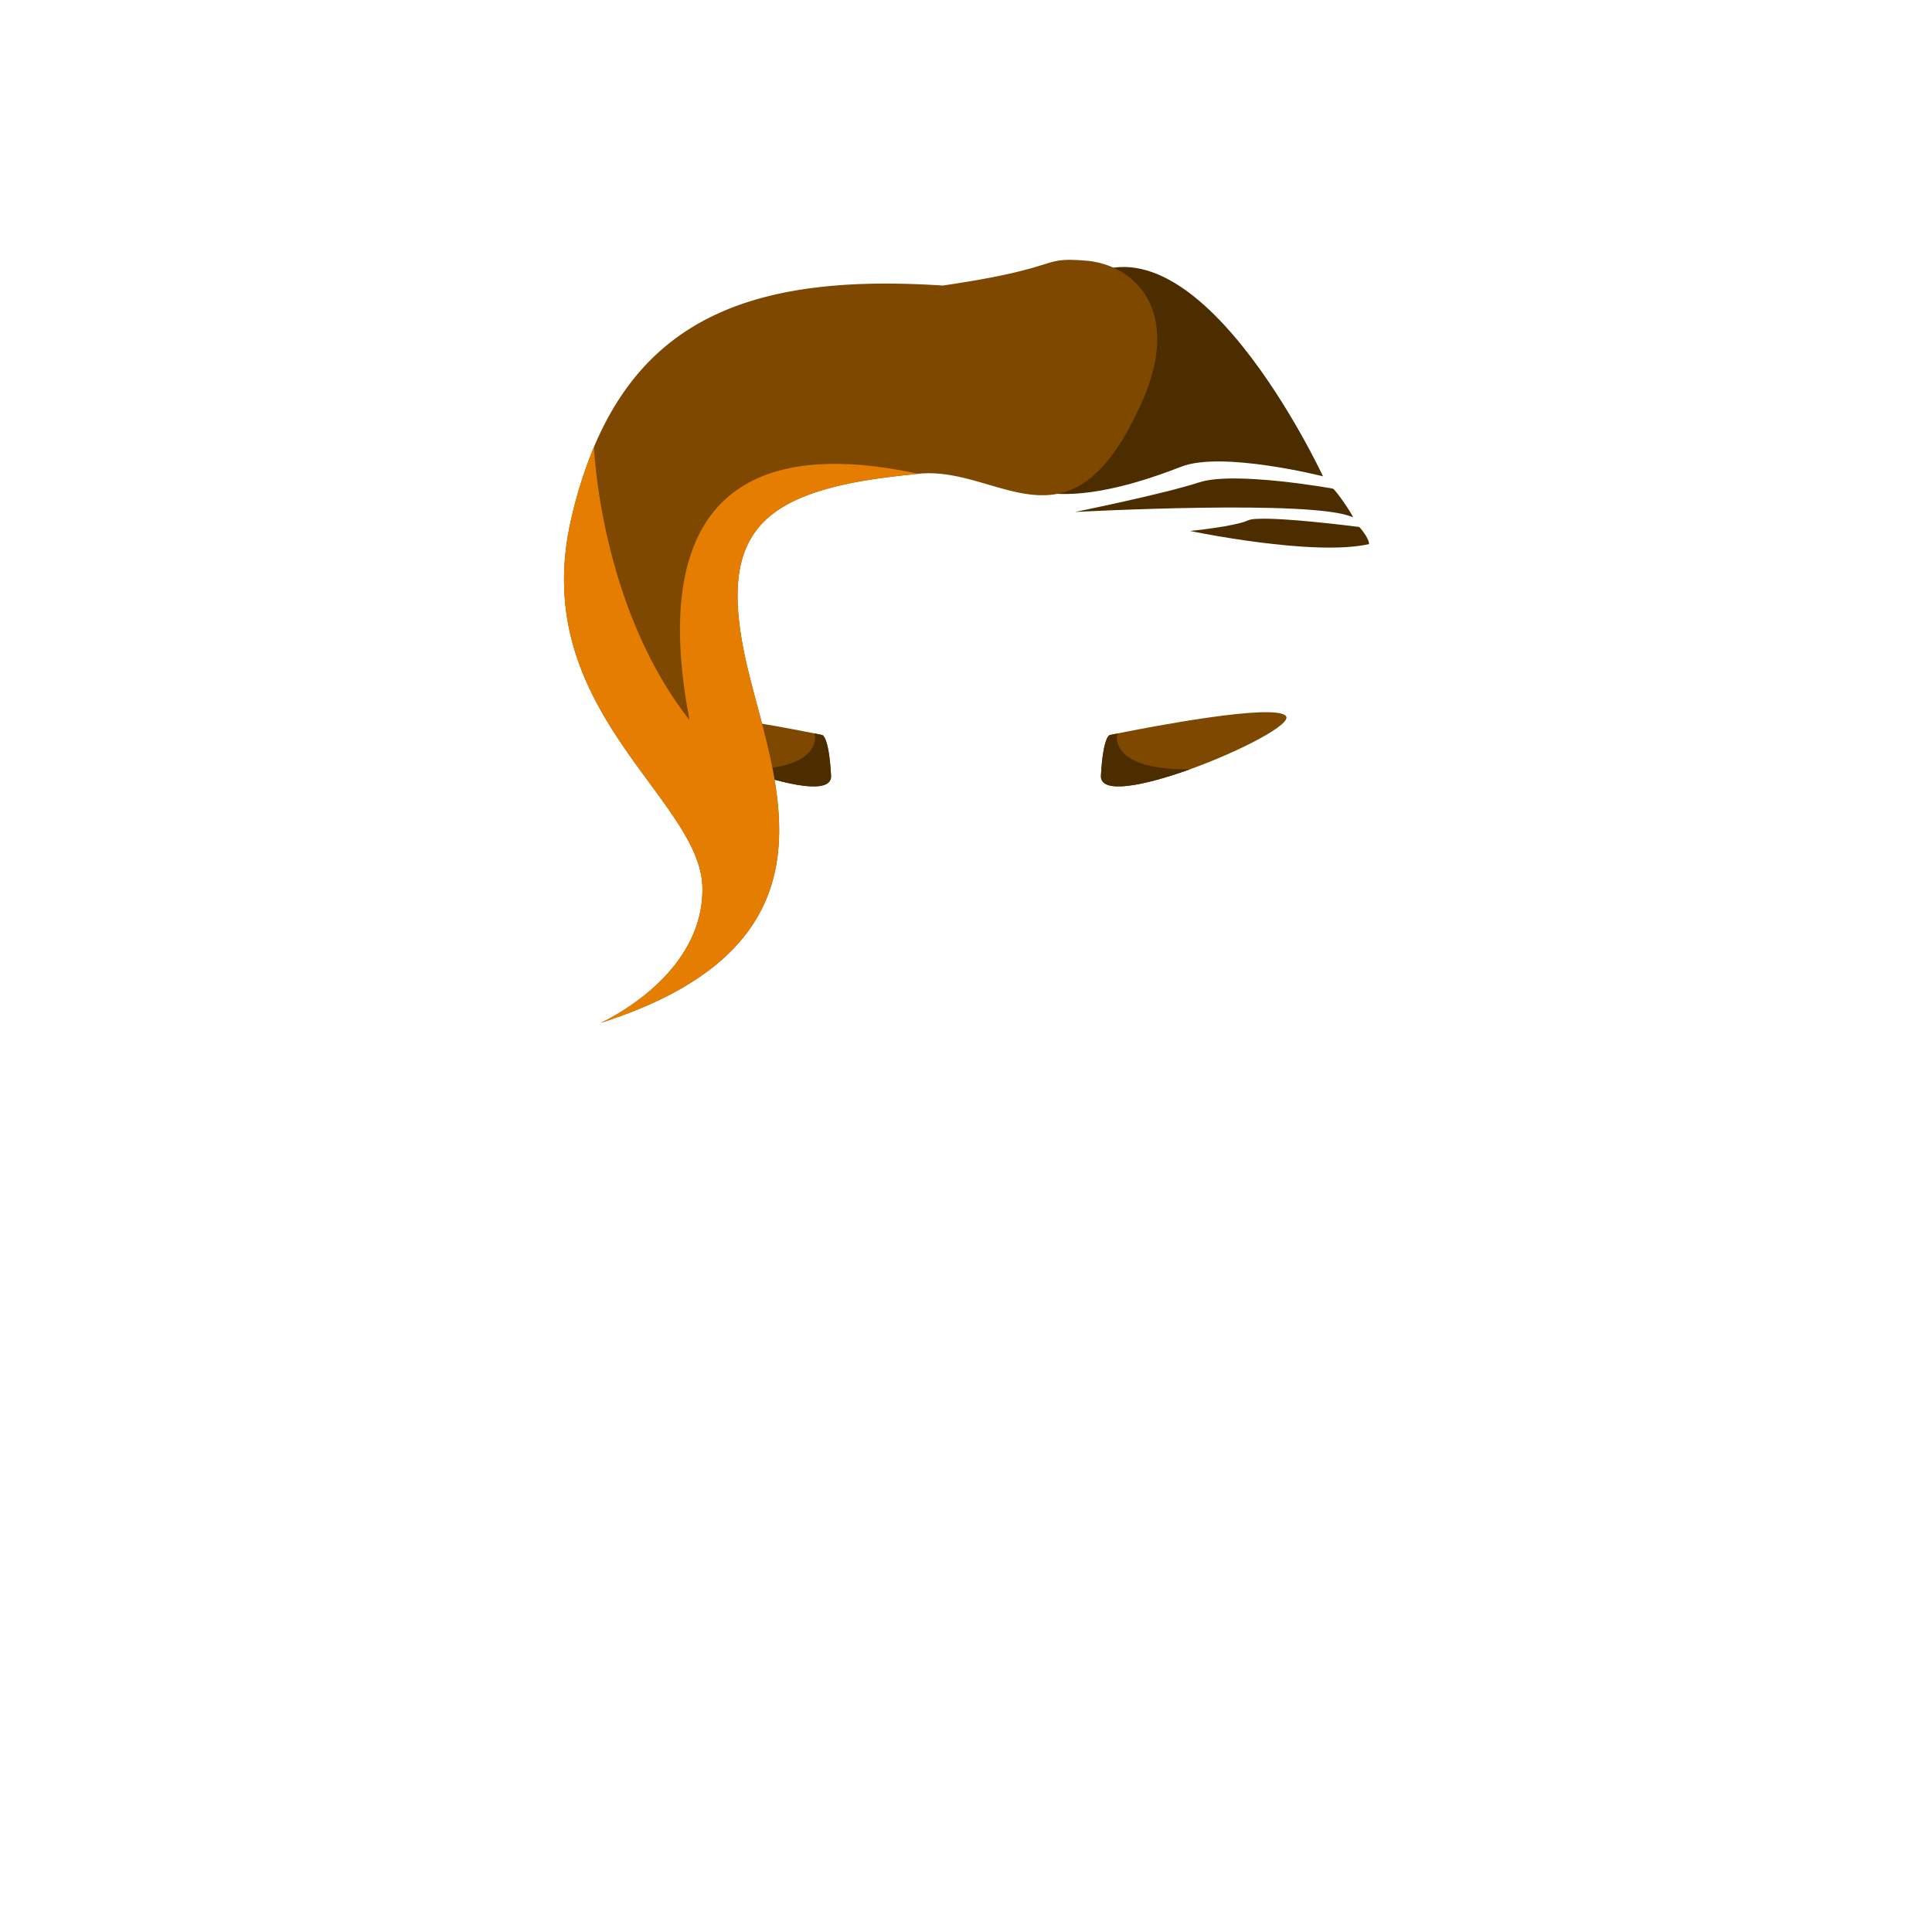 <svg xmlns="http://www.w3.org/2000/svg" viewBox="0 0 1000 1000"><defs><style>.cls-1{fill:none;}.cls-2{fill:#7f4800;}.cls-3{fill:#4c2d00;}.cls-4{fill:#e57d00;}</style></defs><g id="Layer_2" data-name="Layer 2"><g id="OutPut"><rect id="BG" class="cls-1" width="1000" height="1000"/></g><g id="Orenge_Hair" data-name="Orenge Hair"><g id="_6" data-name="6"><path class="cls-2" d="M616,398.16h0c-23.66,8.53-46.71,13.25-46.16,3.32,1.16-21,4.66-21.06,4.66-21.06l4-.81c16.7-3.35,80.51-15.62,87-9.11C669.45,374.45,642.36,388.67,616,398.16Z"/><path class="cls-3" d="M616,398.16c-23.66,8.53-46.71,13.25-46.16,3.32,1.16-21,4.66-21.06,4.66-21.06l4-.81-.27.81S574,398.82,616,398.16Z"/><path class="cls-2" d="M384,398.16h0c23.66,8.53,46.71,13.25,46.16,3.32-1.16-21-4.66-21.06-4.66-21.06l-4-.81c-16.7-3.35-80.51-15.62-87-9.11C330.55,374.45,357.64,388.67,384,398.16Z"/><path class="cls-3" d="M384,398.16c23.66,8.53,46.71,13.25,46.16,3.32-1.16-21-4.66-21.06-4.66-21.06l-4-.81.27.81S426,398.82,384,398.16Z"/><g id="_9" data-name="9"><path class="cls-3" d="M684.78,246.54S617.18,101,556.37,147.27s-74.75,145.06,55,94.3C632.52,233.29,684.78,246.54,684.78,246.54Z"/><path class="cls-2" d="M590.9,208.46c-37,82.54-73.38,32.34-115.64,36.77-13.41,1.37-26.36,2.92-38.06,5.52-48.61,10.72-64.33,33.6-50.75,92.93s54.3,144.34-75.63,185.8c3.14-1.43,53.44-25,52.75-70-.71-46.47-90.78-92.22-67.91-190.87a229.31,229.31,0,0,1,11.78-37.26c28.94-68.85,87-89.7,180.52-83.55,63.62-9.29,49.32-15,74.34-12.86S612.24,160.84,590.9,208.46Z"/><path class="cls-4" d="M386.45,343.68C400,403,440.75,488,310.82,529.48c3.14-1.43,53.44-25,52.75-70-.71-46.47-90.78-92.22-67.91-190.87a229.31,229.31,0,0,1,11.78-37.26s3.09,82.35,49.47,141.4C345.47,312.94,343,216.84,475.26,245.23c-13.41,1.37-26.36,2.92-38.06,5.52C388.59,261.47,372.87,284.35,386.45,343.68Z"/><path class="cls-3" d="M689.81,252.89s-51-9.2-69.14-3.22S556.37,265,556.37,265s124.28-6.75,144,2.8C699.83,265.92,691.11,253.12,689.81,252.89Z"/><path class="cls-3" d="M703.47,272.75s-50.8-6.58-57.47-3.42-30,5.5-30,5.5,63.93,13.39,92.63,6.78C708.63,278.5,703.75,272.79,703.47,272.75Z"/></g></g></g></g></svg>